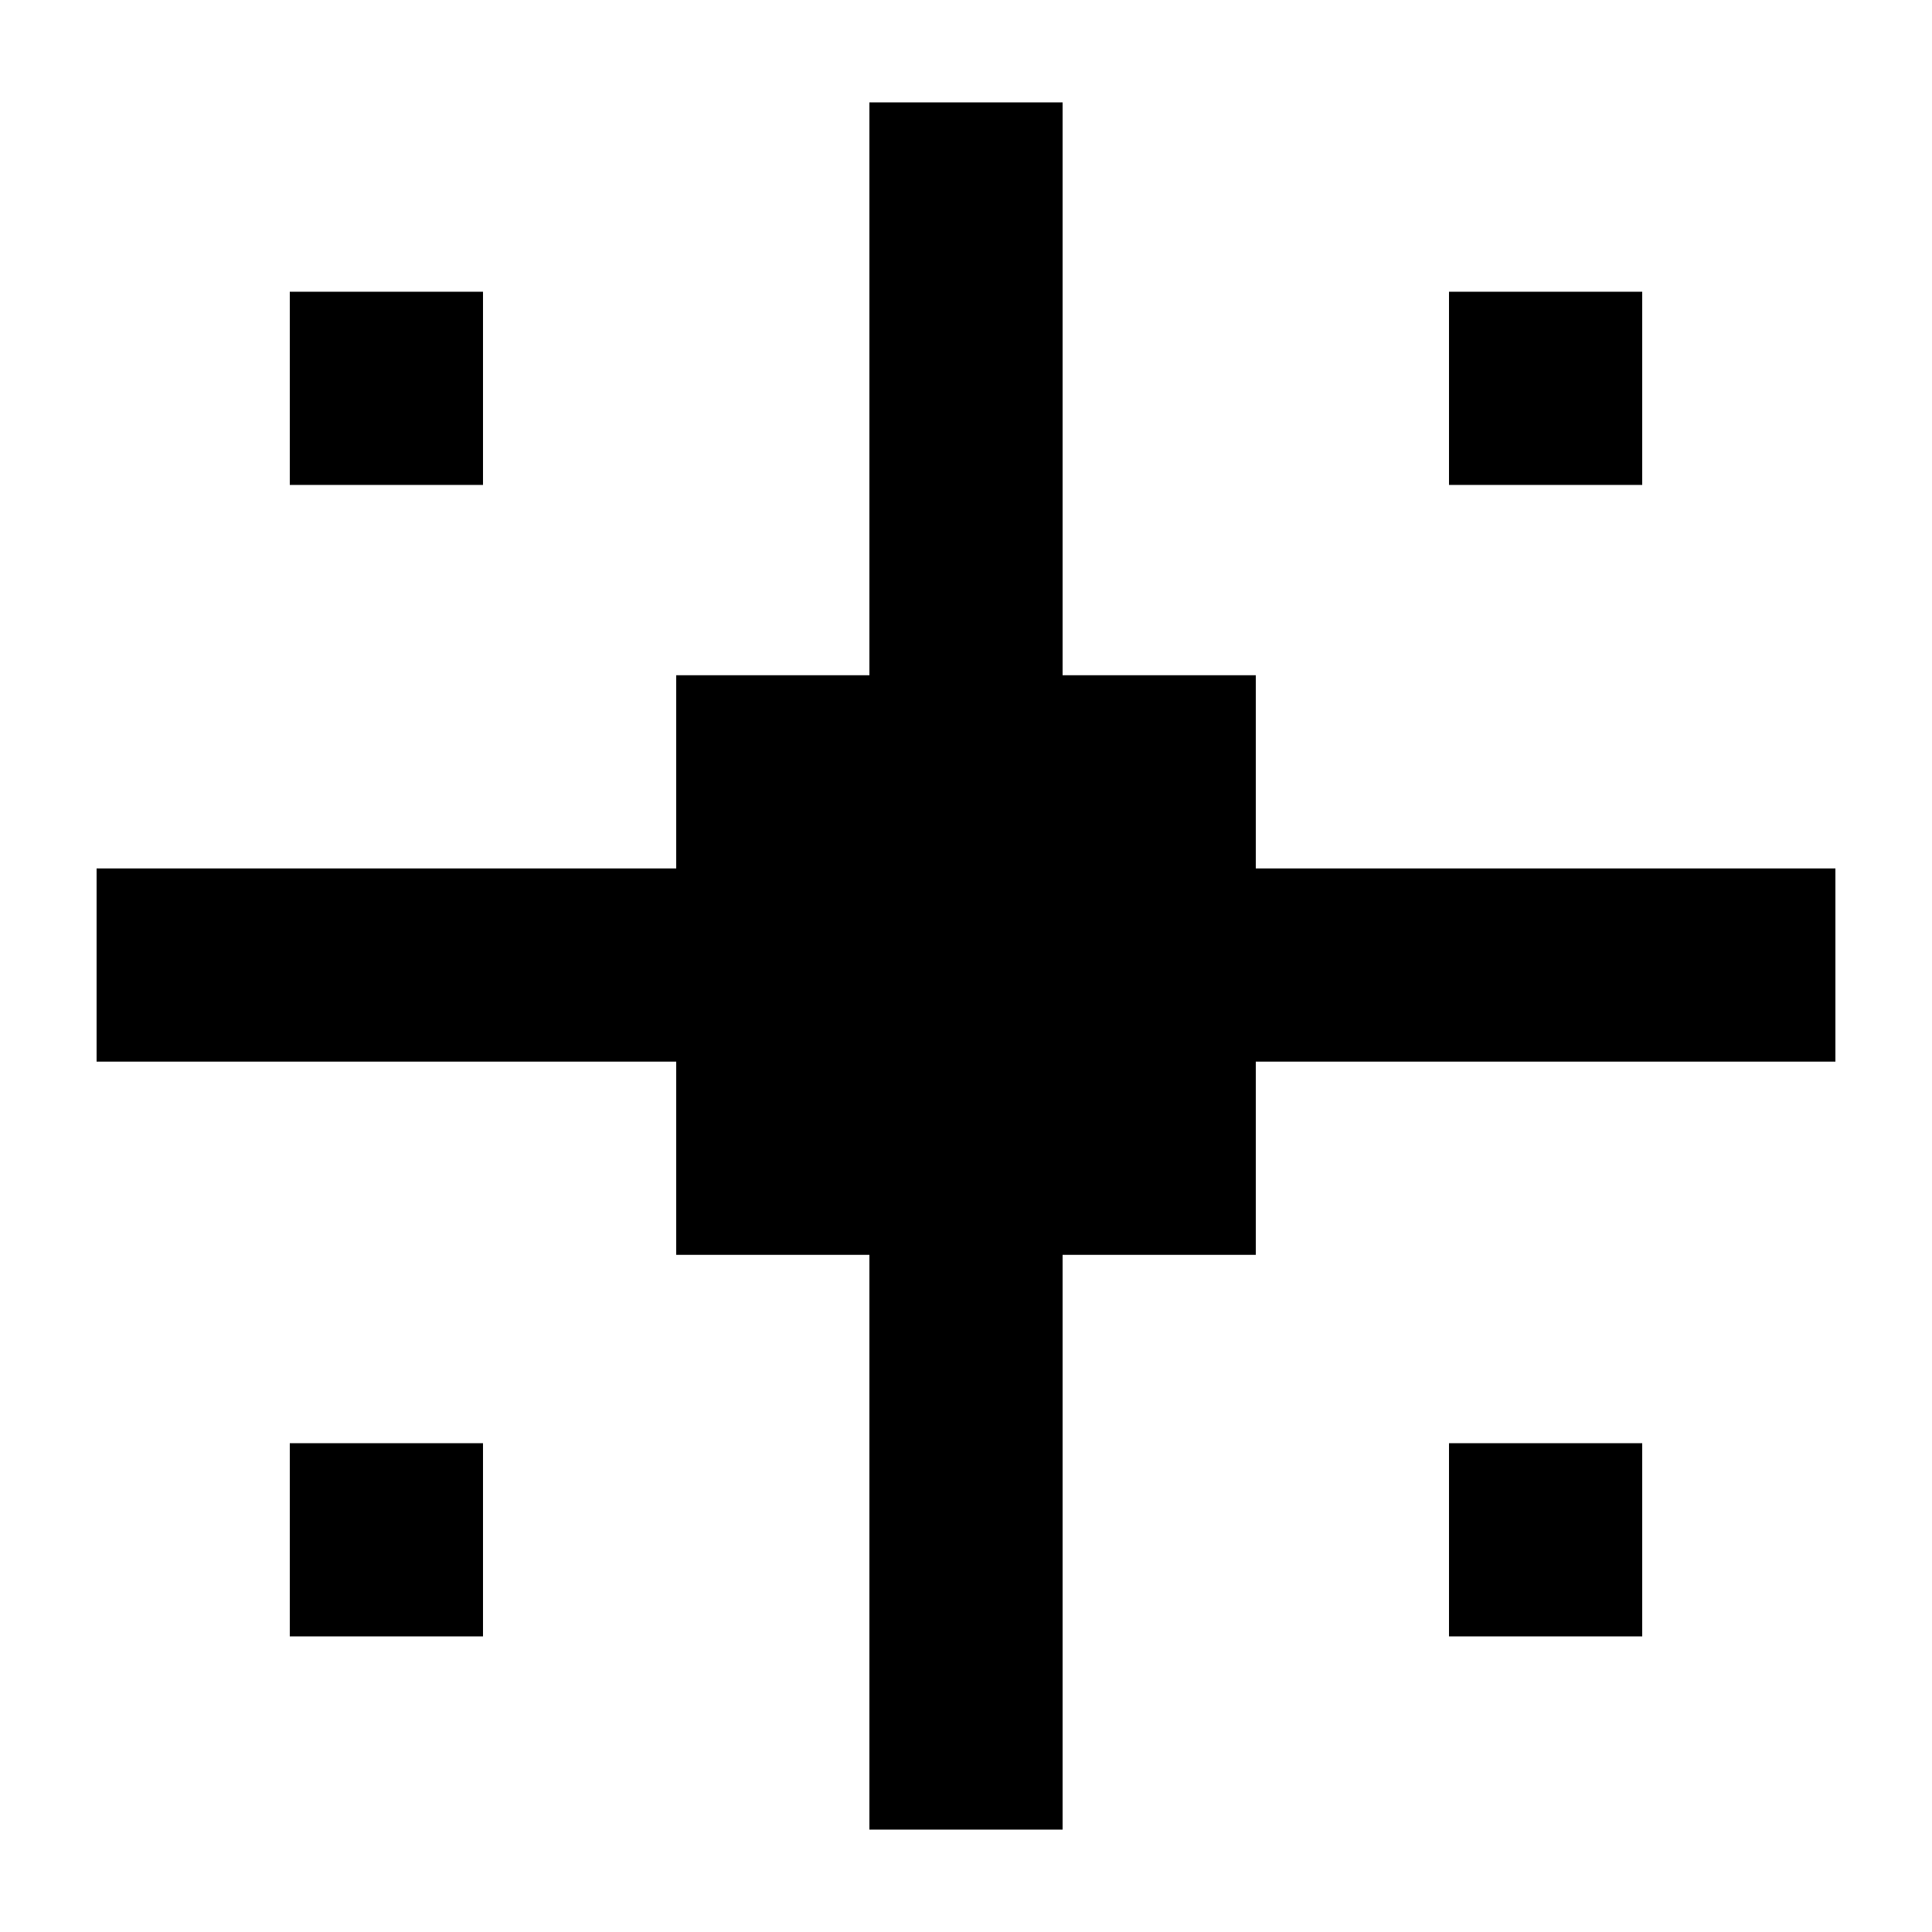 <svg id="Layer_1" data-name="Layer 1" xmlns="http://www.w3.org/2000/svg" viewBox="0 0 20 20">
  <g>
    <rect x="15" y="3.02" width="2" height="2"/>
    <rect x="3" y="3.02" width="2" height="2"/>
    <rect x="15" y="14.94" width="2" height="2"/>
    <rect x="3" y="14.94" width="2" height="2"/>
    <polygon points="17 8.99 15 8.99 13 8.99 13 6.99 11 6.99 11 5.02 11 3.06 11 3.02 11 1.06 9 1.06 9 3.02 9 3.06 9 5.02 9 6.99 7 6.99 7 8.99 5 8.99 3 8.99 1 8.99 1 10.99 3 10.99 5 10.99 7 10.99 7 12.99 9 12.99 9 14.94 9 14.99 9 16.94 9 18.94 11 18.94 11 16.94 11 14.99 11 14.94 11 12.99 13 12.99 13 10.99 15 10.99 17 10.99 19 10.99 19 8.99 17 8.99"/>
  </g>
</svg>

